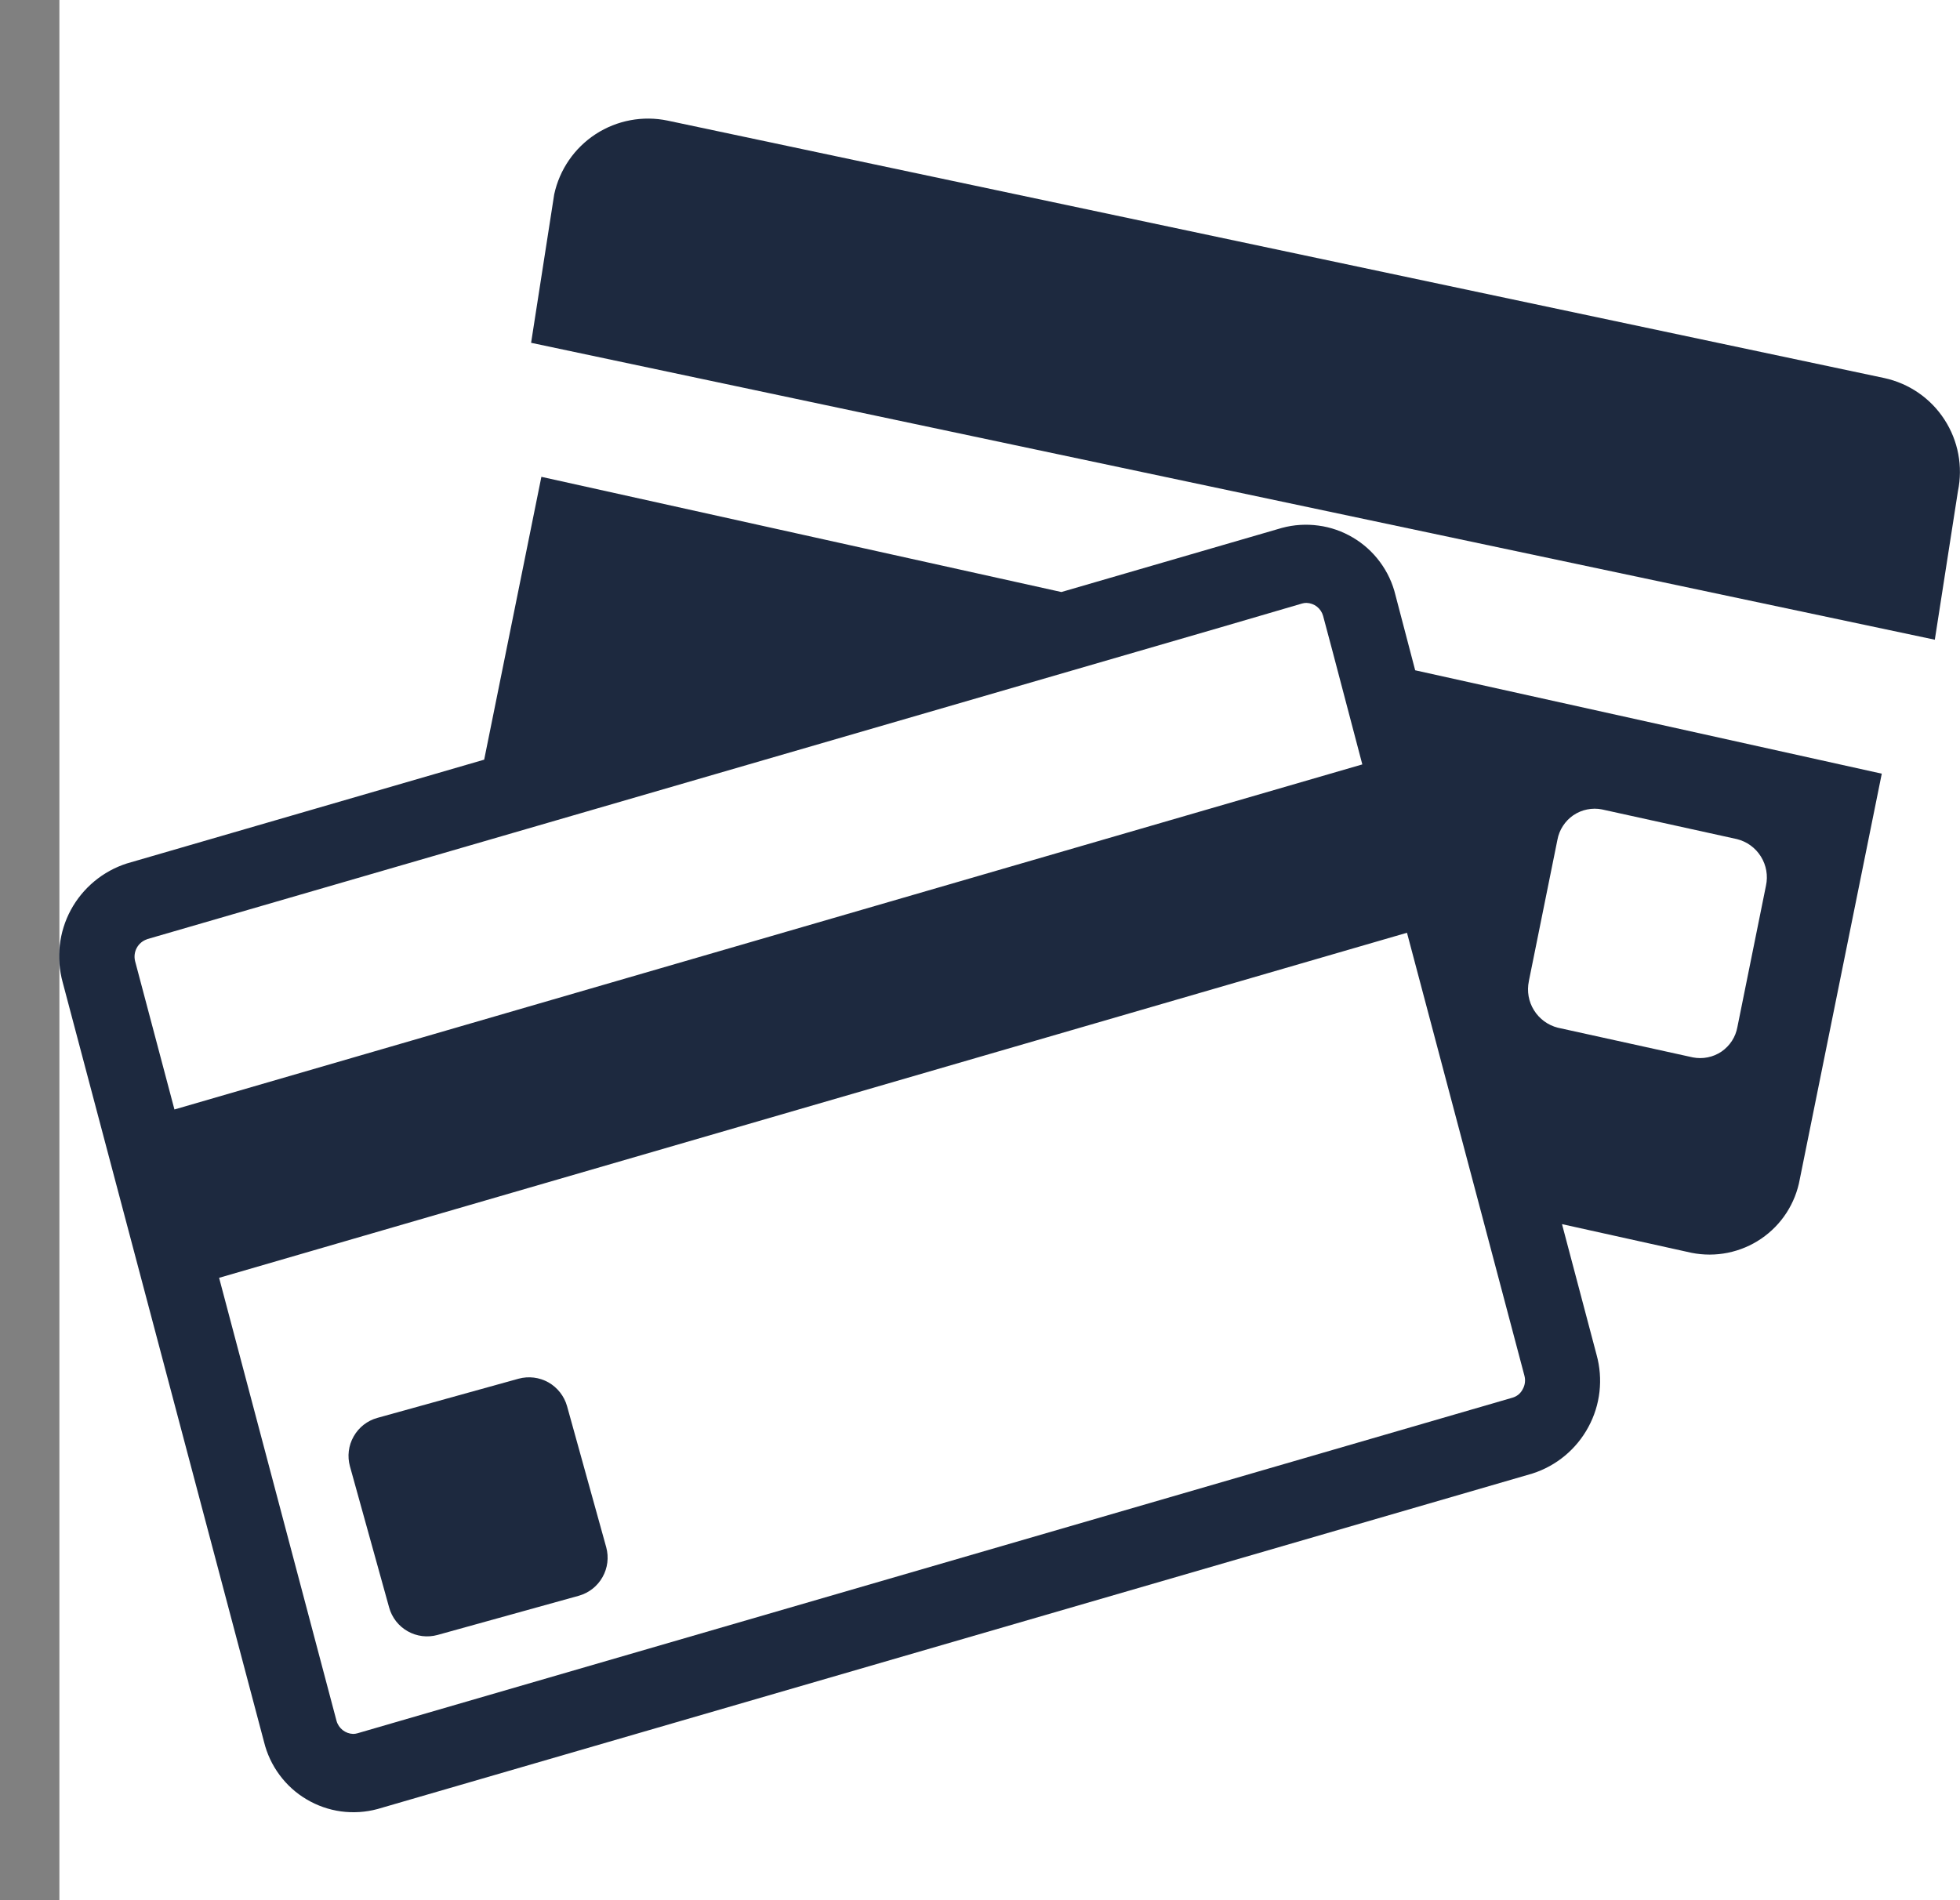 <svg width="33" height="32" viewBox="0 0 33 32" fill="none" xmlns="http://www.w3.org/2000/svg">
<rect x="0" y="0" width="33" height="32" fill="#808080" stroke="none"/>
<path d="M1 0H33.001V32H1V0Z" fill="white"/>
<path d="M31.723 6.366L11.24 2.031C10.823 1.944 10.387 2.026 10.03 2.258C9.672 2.491 9.421 2.856 9.331 3.273L8.942 5.773L32.576 10.773L32.965 8.273C33.052 7.856 32.97 7.421 32.737 7.064C32.505 6.706 32.14 6.456 31.723 6.366Z" fill="#1D293F"/>
<path d="M23.495 10.022C23.447 9.821 23.358 9.631 23.235 9.465C23.112 9.298 22.957 9.158 22.779 9.053C22.601 8.947 22.403 8.878 22.198 8.851C21.993 8.823 21.784 8.836 21.584 8.89L17.87 9.97L9.115 8.03L8.152 12.793L2.136 14.541C1.733 14.67 1.395 14.951 1.193 15.323C0.992 15.696 0.943 16.133 1.055 16.541L4.445 29.333C4.494 29.534 4.583 29.724 4.706 29.89C4.829 30.057 4.984 30.197 5.162 30.302C5.34 30.408 5.538 30.477 5.743 30.505C5.948 30.532 6.157 30.519 6.356 30.465L25.8 24.815C26.204 24.686 26.542 24.405 26.743 24.032C26.945 23.66 26.994 23.224 26.881 22.815L26.299 20.615L28.48 21.098C28.682 21.138 28.889 21.138 29.091 21.097C29.292 21.056 29.483 20.976 29.653 20.86C29.823 20.744 29.968 20.596 30.079 20.424C30.191 20.251 30.267 20.058 30.303 19.856L31.683 13.029L23.827 11.288L23.495 10.022ZM25.741 16.522L26.222 14.142C26.237 14.059 26.269 13.979 26.315 13.909C26.361 13.838 26.42 13.777 26.49 13.729C26.56 13.682 26.639 13.648 26.721 13.632C26.804 13.615 26.89 13.614 26.972 13.631L29.245 14.131C29.413 14.173 29.557 14.278 29.648 14.425C29.739 14.571 29.77 14.747 29.733 14.916L29.252 17.296C29.237 17.379 29.206 17.459 29.16 17.529C29.114 17.6 29.054 17.661 28.985 17.709C28.915 17.756 28.836 17.79 28.753 17.806C28.671 17.823 28.585 17.823 28.502 17.807L26.229 17.307C26.063 17.265 25.919 17.16 25.828 17.014C25.736 16.868 25.706 16.692 25.741 16.524V16.522ZM2.476 15.816L7.858 14.253L20.558 10.563L21.924 10.163C21.948 10.156 21.973 10.153 21.998 10.153C22.062 10.155 22.124 10.178 22.174 10.217C22.224 10.257 22.26 10.311 22.277 10.373L22.437 10.973L22.937 12.873L2.937 18.684L2.274 16.184C2.256 16.109 2.266 16.029 2.303 15.962C2.34 15.894 2.402 15.842 2.475 15.818L2.476 15.816ZM25.666 23.166C25.687 23.243 25.677 23.325 25.638 23.394C25.621 23.428 25.597 23.459 25.568 23.483C25.538 23.508 25.504 23.526 25.467 23.537L6.019 29.189C5.995 29.196 5.97 29.2 5.945 29.2C5.882 29.198 5.82 29.175 5.77 29.136C5.72 29.096 5.683 29.042 5.666 28.98L3.689 21.519L23.689 15.708L24.909 20.308L25.666 23.166Z" fill="#1D293F"/>
<path d="M9.547 23.679C9.499 23.51 9.386 23.367 9.234 23.28C9.081 23.194 8.9 23.172 8.731 23.218L6.353 23.878C6.183 23.925 6.04 24.038 5.954 24.191C5.867 24.344 5.845 24.525 5.892 24.694L6.552 27.072C6.599 27.241 6.711 27.385 6.864 27.471C7.017 27.558 7.198 27.58 7.368 27.533L9.746 26.873C9.915 26.825 10.058 26.713 10.144 26.56C10.231 26.407 10.253 26.226 10.207 26.057L9.547 23.679Z" fill="#1D293F"/>
</svg>

